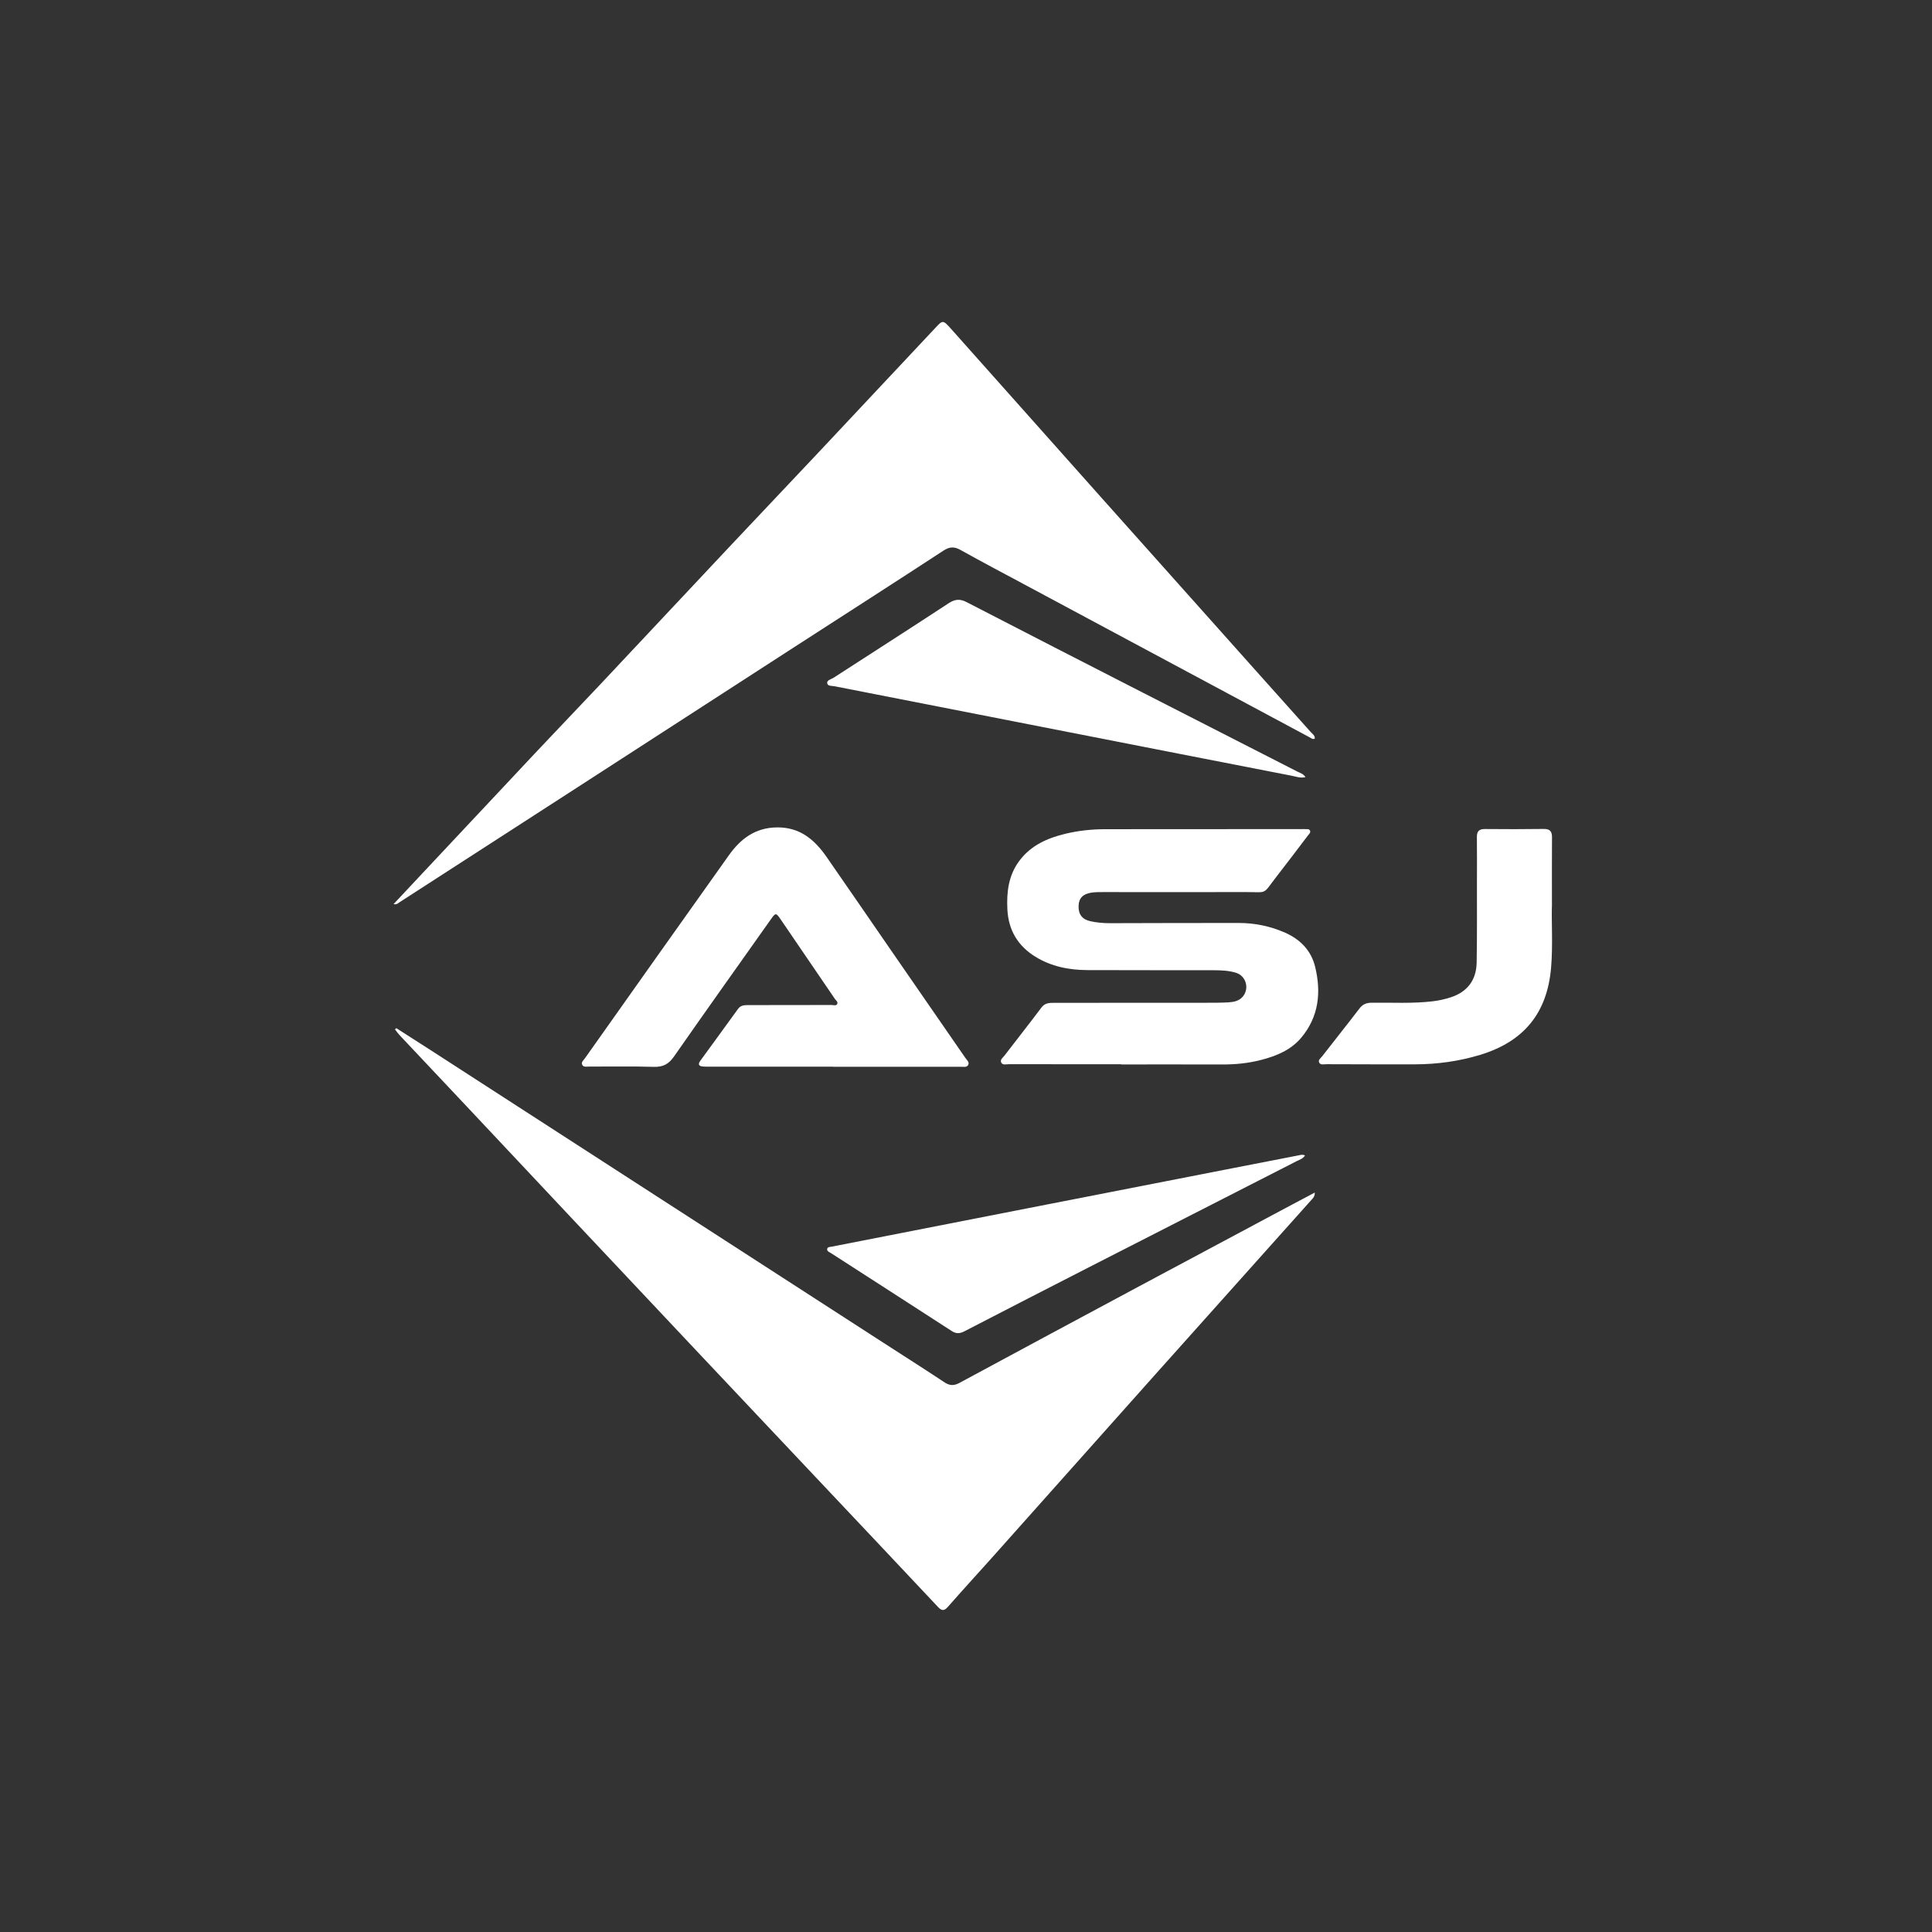 <svg width="108" height="108" viewBox="0 0 108 108" fill="none" xmlns="http://www.w3.org/2000/svg">
<rect x="0" y="0" width="108" height="108" fill="#333333" stroke="none"/>
<path d="M22.155 57.475C22.796 57.885 23.437 58.293 24.076 58.706C27.513 60.926 30.949 63.148 34.386 65.37C39.381 68.598 44.376 71.826 49.372 75.054C50.514 75.792 51.663 76.521 52.796 77.272C53.09 77.467 53.33 77.47 53.636 77.304C56.967 75.505 60.304 73.714 63.641 71.925C66.408 70.442 69.177 68.965 71.946 67.487C72.446 67.219 72.949 66.955 73.497 66.665C73.502 66.906 73.375 67.002 73.281 67.106C70.377 70.356 67.469 73.6 64.566 76.851C61.519 80.263 58.48 83.68 55.435 87.094C54.623 88.004 53.796 88.901 52.993 89.818C52.775 90.066 52.644 90.054 52.426 89.822C50.218 87.469 48.002 85.124 45.787 82.777C43.591 80.449 41.393 78.12 39.198 75.79C36.742 73.182 34.287 70.574 31.833 67.964C29.91 65.919 27.991 63.871 26.067 61.826C24.823 60.503 23.575 59.182 22.33 57.859C22.238 57.761 22.162 57.648 22.078 57.542C22.104 57.52 22.129 57.498 22.155 57.476V57.475Z" fill="white"/>
<path d="M22 50.541C22.552 49.95 23.085 49.38 23.619 48.812C25.748 46.542 27.875 44.269 30.007 42.002C31.2 40.734 32.406 39.48 33.599 38.212C36.018 35.64 38.43 33.061 40.849 30.488C42.476 28.758 44.113 27.036 45.741 25.306C47.934 22.974 50.123 20.639 52.312 18.302C52.701 17.886 52.72 17.884 53.175 18.395C55.955 21.517 58.733 24.64 61.515 27.759C64.474 31.078 67.437 34.394 70.399 37.711C71.356 38.782 72.315 39.849 73.27 40.921C73.365 41.028 73.514 41.11 73.497 41.29C73.377 41.347 73.297 41.264 73.213 41.219C67.937 38.393 62.661 35.566 57.387 32.738C56.155 32.078 54.918 31.427 53.698 30.745C53.342 30.546 53.085 30.555 52.734 30.784C49.979 32.585 47.207 34.36 44.443 36.146C40.386 38.767 36.333 41.392 32.277 44.014C28.968 46.153 25.66 48.29 22.349 50.426C22.259 50.484 22.181 50.584 22 50.54V50.541Z" fill="white"/>
<path d="M72.979 43.442C72.692 43.51 72.452 43.413 72.214 43.366C68.098 42.566 63.983 41.758 59.868 40.952C55.466 40.09 51.063 39.229 46.662 38.364C46.51 38.334 46.266 38.367 46.241 38.19C46.217 38.017 46.46 37.976 46.593 37.89C48.738 36.502 50.89 35.125 53.026 33.724C53.378 33.493 53.657 33.463 54.035 33.659C57.308 35.353 60.588 37.031 63.869 38.711C66.753 40.187 69.64 41.657 72.525 43.133C72.676 43.21 72.856 43.253 72.979 43.443L72.979 43.442Z" fill="white"/>
<path d="M72.95 64.592C72.835 64.775 72.656 64.821 72.504 64.899C68.646 66.871 64.785 68.838 60.928 70.812C58.586 72.009 56.247 73.213 53.91 74.421C53.66 74.55 53.454 74.569 53.205 74.407C50.955 72.949 48.699 71.5 46.446 70.046C46.356 69.988 46.208 69.942 46.241 69.806C46.268 69.697 46.407 69.707 46.504 69.687C50.519 68.9 54.534 68.112 58.55 67.327C61.892 66.673 65.234 66.02 68.576 65.367C69.923 65.104 71.269 64.84 72.617 64.58C72.713 64.562 72.814 64.522 72.95 64.592Z" fill="white"/>
<path d="M62.68 59.492C60.584 59.492 58.486 59.493 56.389 59.49C56.244 59.49 56.05 59.556 55.97 59.398C55.889 59.237 56.062 59.124 56.15 59.01C56.838 58.112 57.539 57.225 58.218 56.321C58.412 56.06 58.658 56.059 58.927 56.059C61.774 56.059 64.621 56.057 67.468 56.055C67.874 56.055 68.282 56.055 68.688 56.031C68.98 56.012 69.274 55.951 69.476 55.707C69.854 55.25 69.654 54.549 69.086 54.376C68.683 54.254 68.26 54.238 67.84 54.237C65.489 54.234 63.138 54.237 60.786 54.229C59.754 54.225 58.761 54.028 57.87 53.476C56.893 52.871 56.37 51.987 56.313 50.834C56.265 49.862 56.375 48.933 56.983 48.119C57.631 47.252 58.55 46.85 59.556 46.608C60.286 46.432 61.033 46.354 61.786 46.353C65.46 46.352 69.132 46.349 72.805 46.347C72.857 46.347 72.908 46.343 72.958 46.349C73.054 46.359 73.179 46.317 73.23 46.433C73.278 46.544 73.177 46.62 73.118 46.699C72.541 47.458 71.968 48.22 71.382 48.972C70.538 50.057 70.913 49.862 69.577 49.867C66.946 49.878 64.315 49.867 61.684 49.868C61.456 49.868 61.224 49.866 61 49.901C60.521 49.976 60.304 50.219 60.293 50.653C60.281 51.109 60.494 51.396 60.952 51.496C61.312 51.575 61.679 51.608 62.05 51.607C64.451 51.601 66.854 51.593 69.256 51.595C70.156 51.595 71.026 51.777 71.848 52.142C72.695 52.518 73.299 53.141 73.519 54.053C73.864 55.48 73.72 56.837 72.743 58.005C72.165 58.696 71.359 59.026 70.513 59.247C69.798 59.435 69.065 59.507 68.324 59.505C66.443 59.499 64.562 59.503 62.681 59.503V59.491L62.68 59.492Z" fill="white"/>
<path d="M46.575 59.628C44.275 59.628 41.975 59.628 39.675 59.628C39.547 59.628 39.42 59.629 39.294 59.619C39.049 59.602 39.012 59.484 39.15 59.294C39.853 58.329 40.559 57.365 41.257 56.397C41.408 56.188 41.616 56.186 41.835 56.186C43.385 56.186 44.935 56.185 46.486 56.18C46.593 56.18 46.742 56.242 46.801 56.121C46.858 56.006 46.725 55.919 46.664 55.829C45.657 54.348 44.648 52.867 43.636 51.389C43.379 51.014 43.356 51.017 43.09 51.393C41.284 53.944 39.47 56.489 37.682 59.053C37.388 59.476 37.074 59.653 36.556 59.638C35.35 59.601 34.142 59.626 32.934 59.622C32.8 59.622 32.626 59.67 32.549 59.529C32.468 59.381 32.618 59.272 32.694 59.164C35.374 55.379 38.051 51.592 40.741 47.815C41.392 46.899 42.206 46.269 43.423 46.252C44.716 46.235 45.531 46.934 46.205 47.901C47.423 49.654 48.629 51.415 49.842 53.172C51.214 55.158 52.589 57.143 53.959 59.13C54.042 59.251 54.203 59.374 54.124 59.529C54.045 59.683 53.851 59.631 53.704 59.632C51.327 59.635 48.951 59.634 46.574 59.634V59.629L46.575 59.628Z" fill="white"/>
<path d="M86.756 50.509C86.717 51.526 86.816 52.81 86.707 54.092C86.491 56.625 85.192 58.224 82.739 58.968C81.549 59.329 80.332 59.494 79.092 59.497C77.44 59.5 75.787 59.495 74.135 59.49C74.001 59.49 73.825 59.546 73.748 59.407C73.665 59.257 73.827 59.154 73.908 59.05C74.601 58.157 75.308 57.274 75.995 56.375C76.177 56.134 76.389 56.056 76.678 56.052C77.82 56.039 78.965 56.109 80.106 55.971C80.449 55.928 80.782 55.855 81.108 55.747C82.018 55.448 82.526 54.799 82.546 53.81C82.574 52.323 82.559 50.836 82.562 49.348C82.563 48.497 82.569 47.645 82.559 46.794C82.555 46.471 82.68 46.34 83.01 46.343C84.103 46.353 85.196 46.355 86.289 46.339C86.641 46.333 86.761 46.474 86.758 46.81C86.749 47.954 86.754 49.097 86.754 50.507L86.756 50.509Z" fill="white"/>
</svg>
